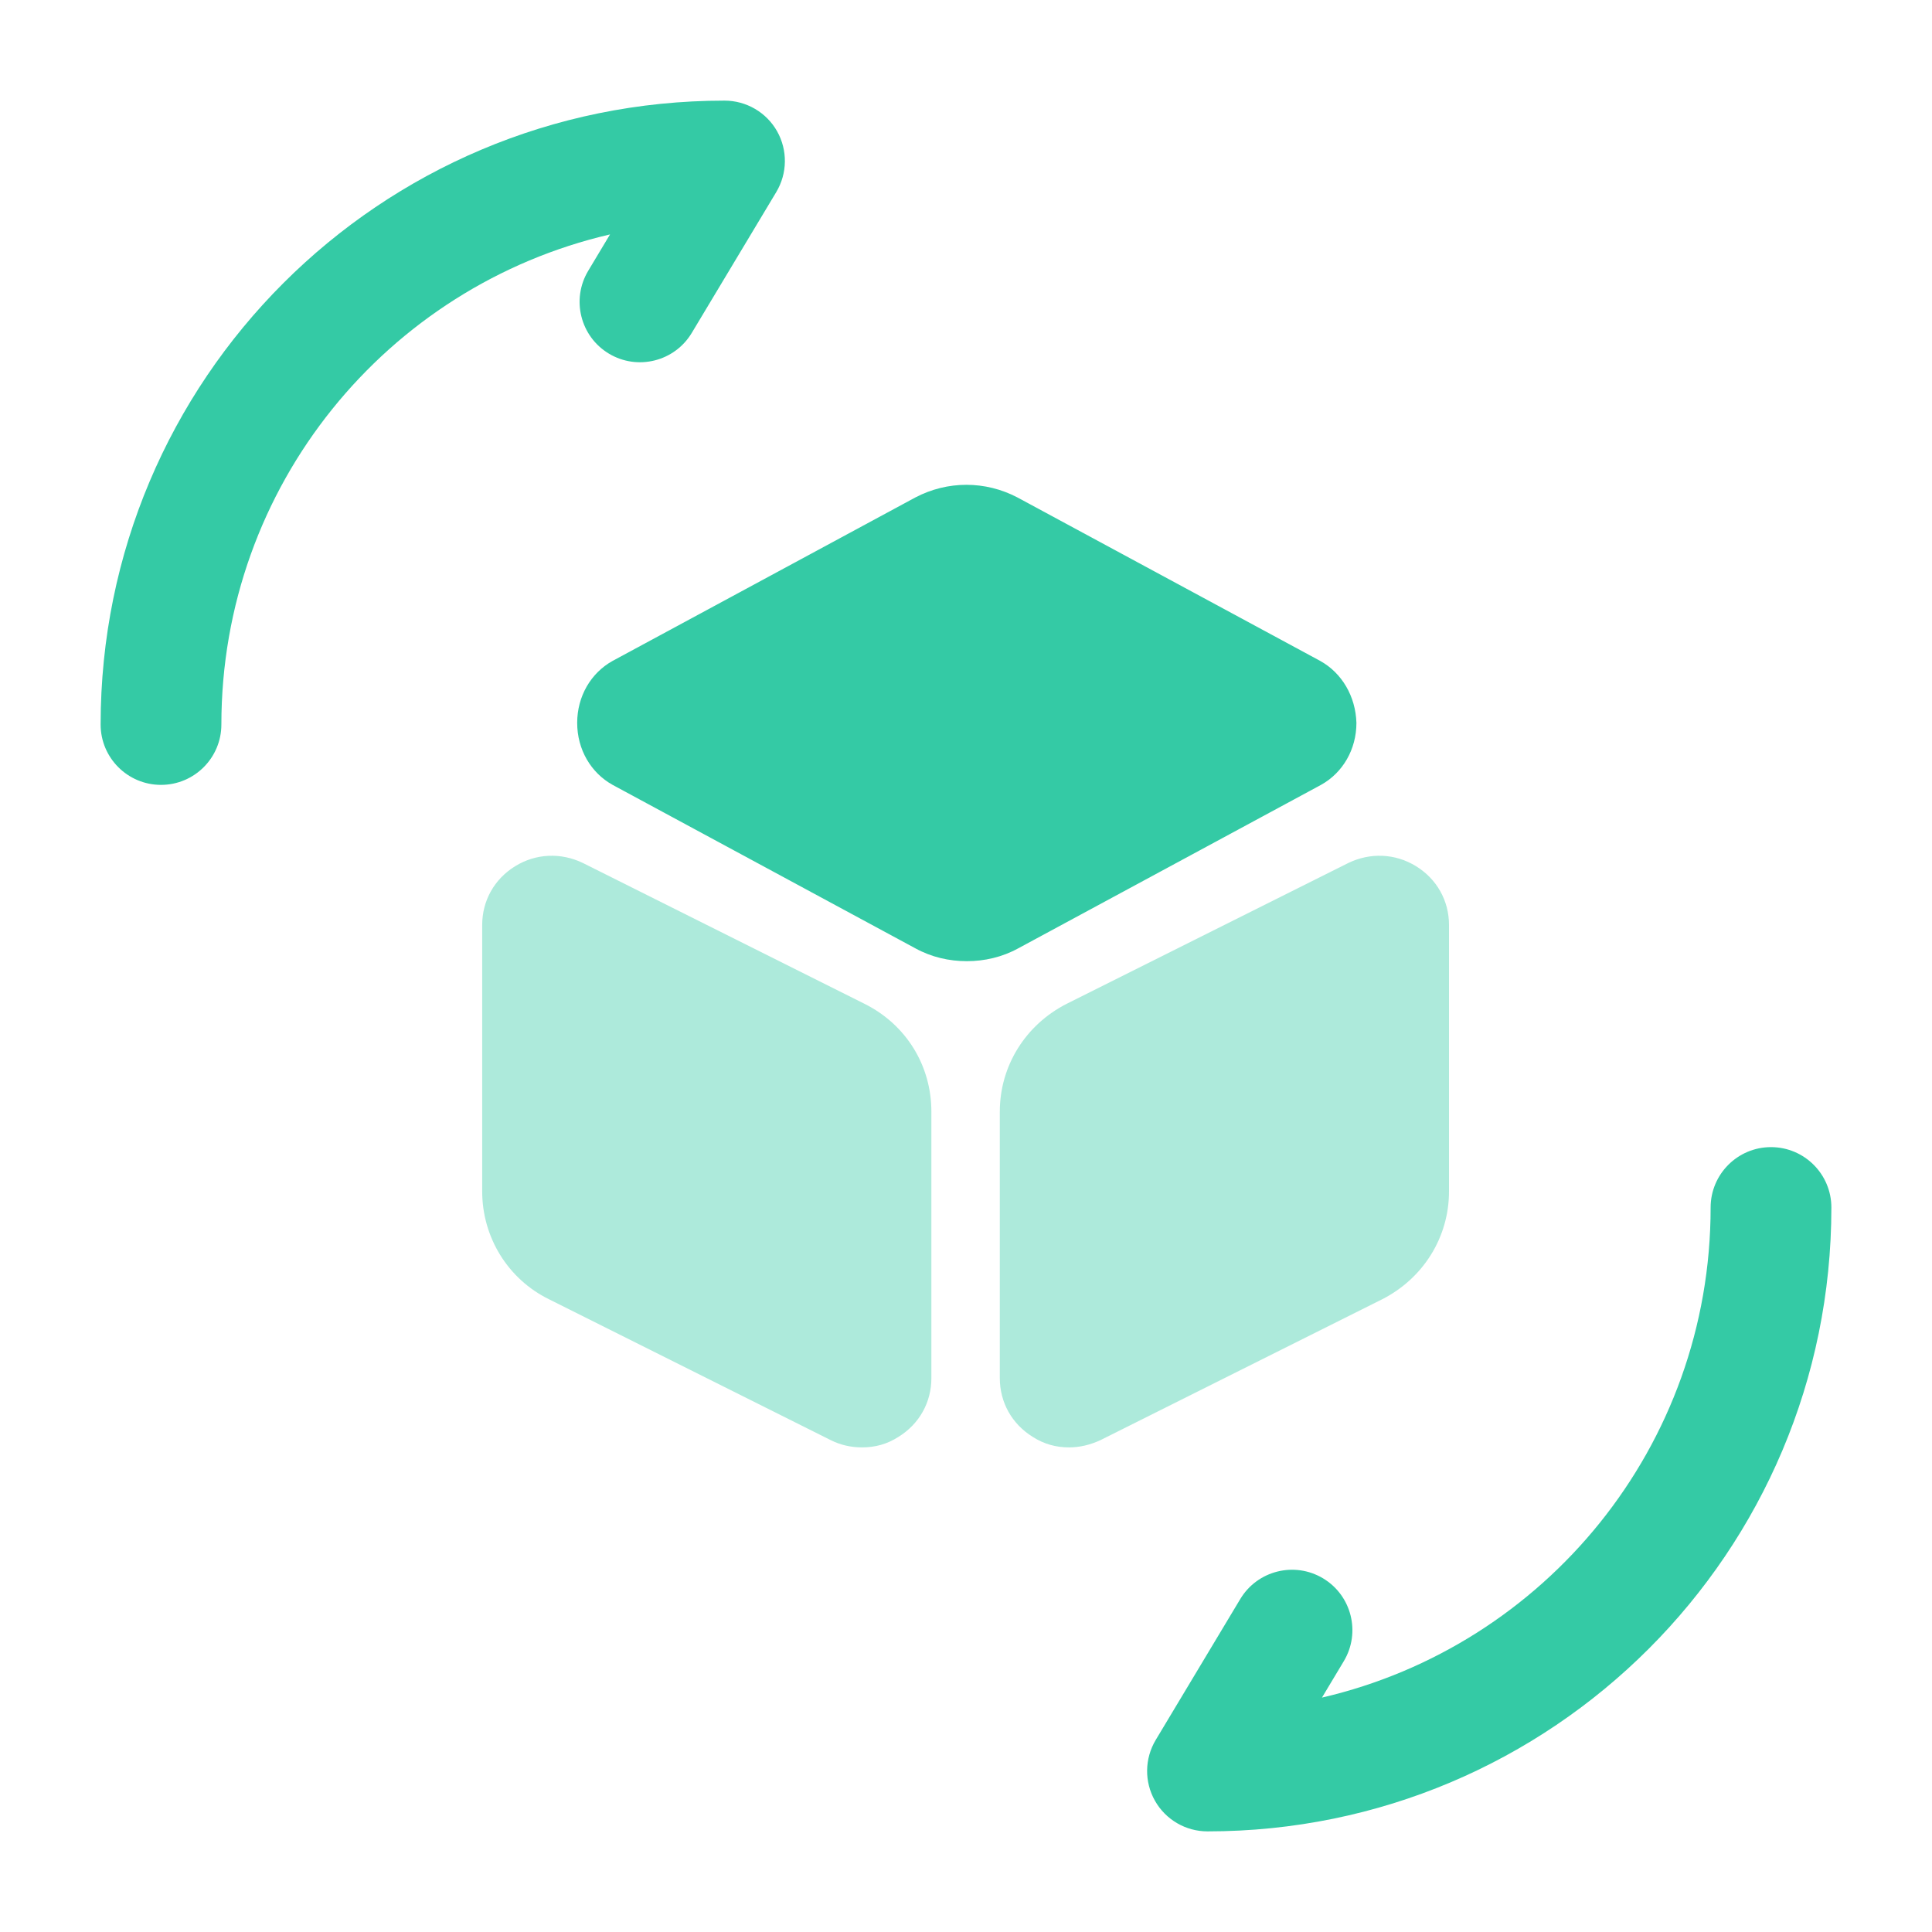 <svg width="24" height="24" viewBox="0 0 24 24" fill="none" xmlns="http://www.w3.org/2000/svg">
<path fill-rule="evenodd" clip-rule="evenodd" d="M7.578 2.912C4.809 3.554 2.75 6.033 2.75 9C2.75 9.414 2.414 9.75 2 9.75C1.586 9.75 1.25 9.414 1.25 9C1.25 4.716 4.716 1.25 9 1.25C9.27 1.25 9.52 1.395 9.653 1.63C9.786 1.866 9.782 2.154 9.643 2.386L8.593 4.136C8.38 4.491 7.919 4.606 7.564 4.393C7.209 4.18 7.094 3.719 7.307 3.364L7.578 2.912ZM22 14.25C22.414 14.25 22.75 14.586 22.75 15C22.75 19.284 19.284 22.75 15 22.75C14.73 22.75 14.48 22.605 14.347 22.369C14.214 22.134 14.218 21.846 14.357 21.614L15.407 19.864C15.62 19.509 16.081 19.394 16.436 19.607C16.791 19.82 16.906 20.281 16.693 20.636L16.422 21.088C19.191 20.446 21.25 17.967 21.25 15C21.25 14.586 21.586 14.25 22 14.25Z" fill="#34CAA5"/>
<path d="M16.4 8.21L12.64 6.18C12.24 5.97 11.77 5.97 11.37 6.18L7.61 8.21C7.34 8.36 7.17 8.65 7.17 8.98C7.17 9.31 7.34 9.6 7.61 9.75L11.37 11.78C11.57 11.89 11.79 11.94 12.01 11.94C12.23 11.94 12.45 11.89 12.65 11.78L16.41 9.75C16.68 9.6 16.85 9.31 16.85 8.98C16.84 8.65 16.67 8.36 16.4 8.21Z" fill="#34CAA5"/>
<path opacity="0.4" d="M10.74 12.47L7.24 10.72C6.97 10.59 6.66 10.6 6.4 10.76C6.14 10.92 5.99 11.19 5.99 11.49V14.8C5.99 15.37 6.31 15.89 6.82 16.14L10.32 17.89C10.44 17.95 10.57 17.98 10.71 17.98C10.87 17.98 11.02 17.94 11.16 17.85C11.42 17.69 11.57 17.42 11.57 17.12V13.81C11.57 13.24 11.26 12.73 10.74 12.47Z" fill="#34CAA5"/>
<path opacity="0.4" d="M17.59 10.76C17.33 10.6 17.02 10.59 16.75 10.72L13.25 12.47C12.74 12.73 12.42 13.24 12.42 13.81V17.12C12.42 17.42 12.57 17.69 12.83 17.85C12.97 17.94 13.12 17.98 13.28 17.98C13.41 17.98 13.54 17.95 13.67 17.89L17.17 16.14C17.68 15.88 18 15.37 18 14.8V11.49C18 11.19 17.85 10.92 17.59 10.76Z" fill="#34CAA5"/>
</svg>
